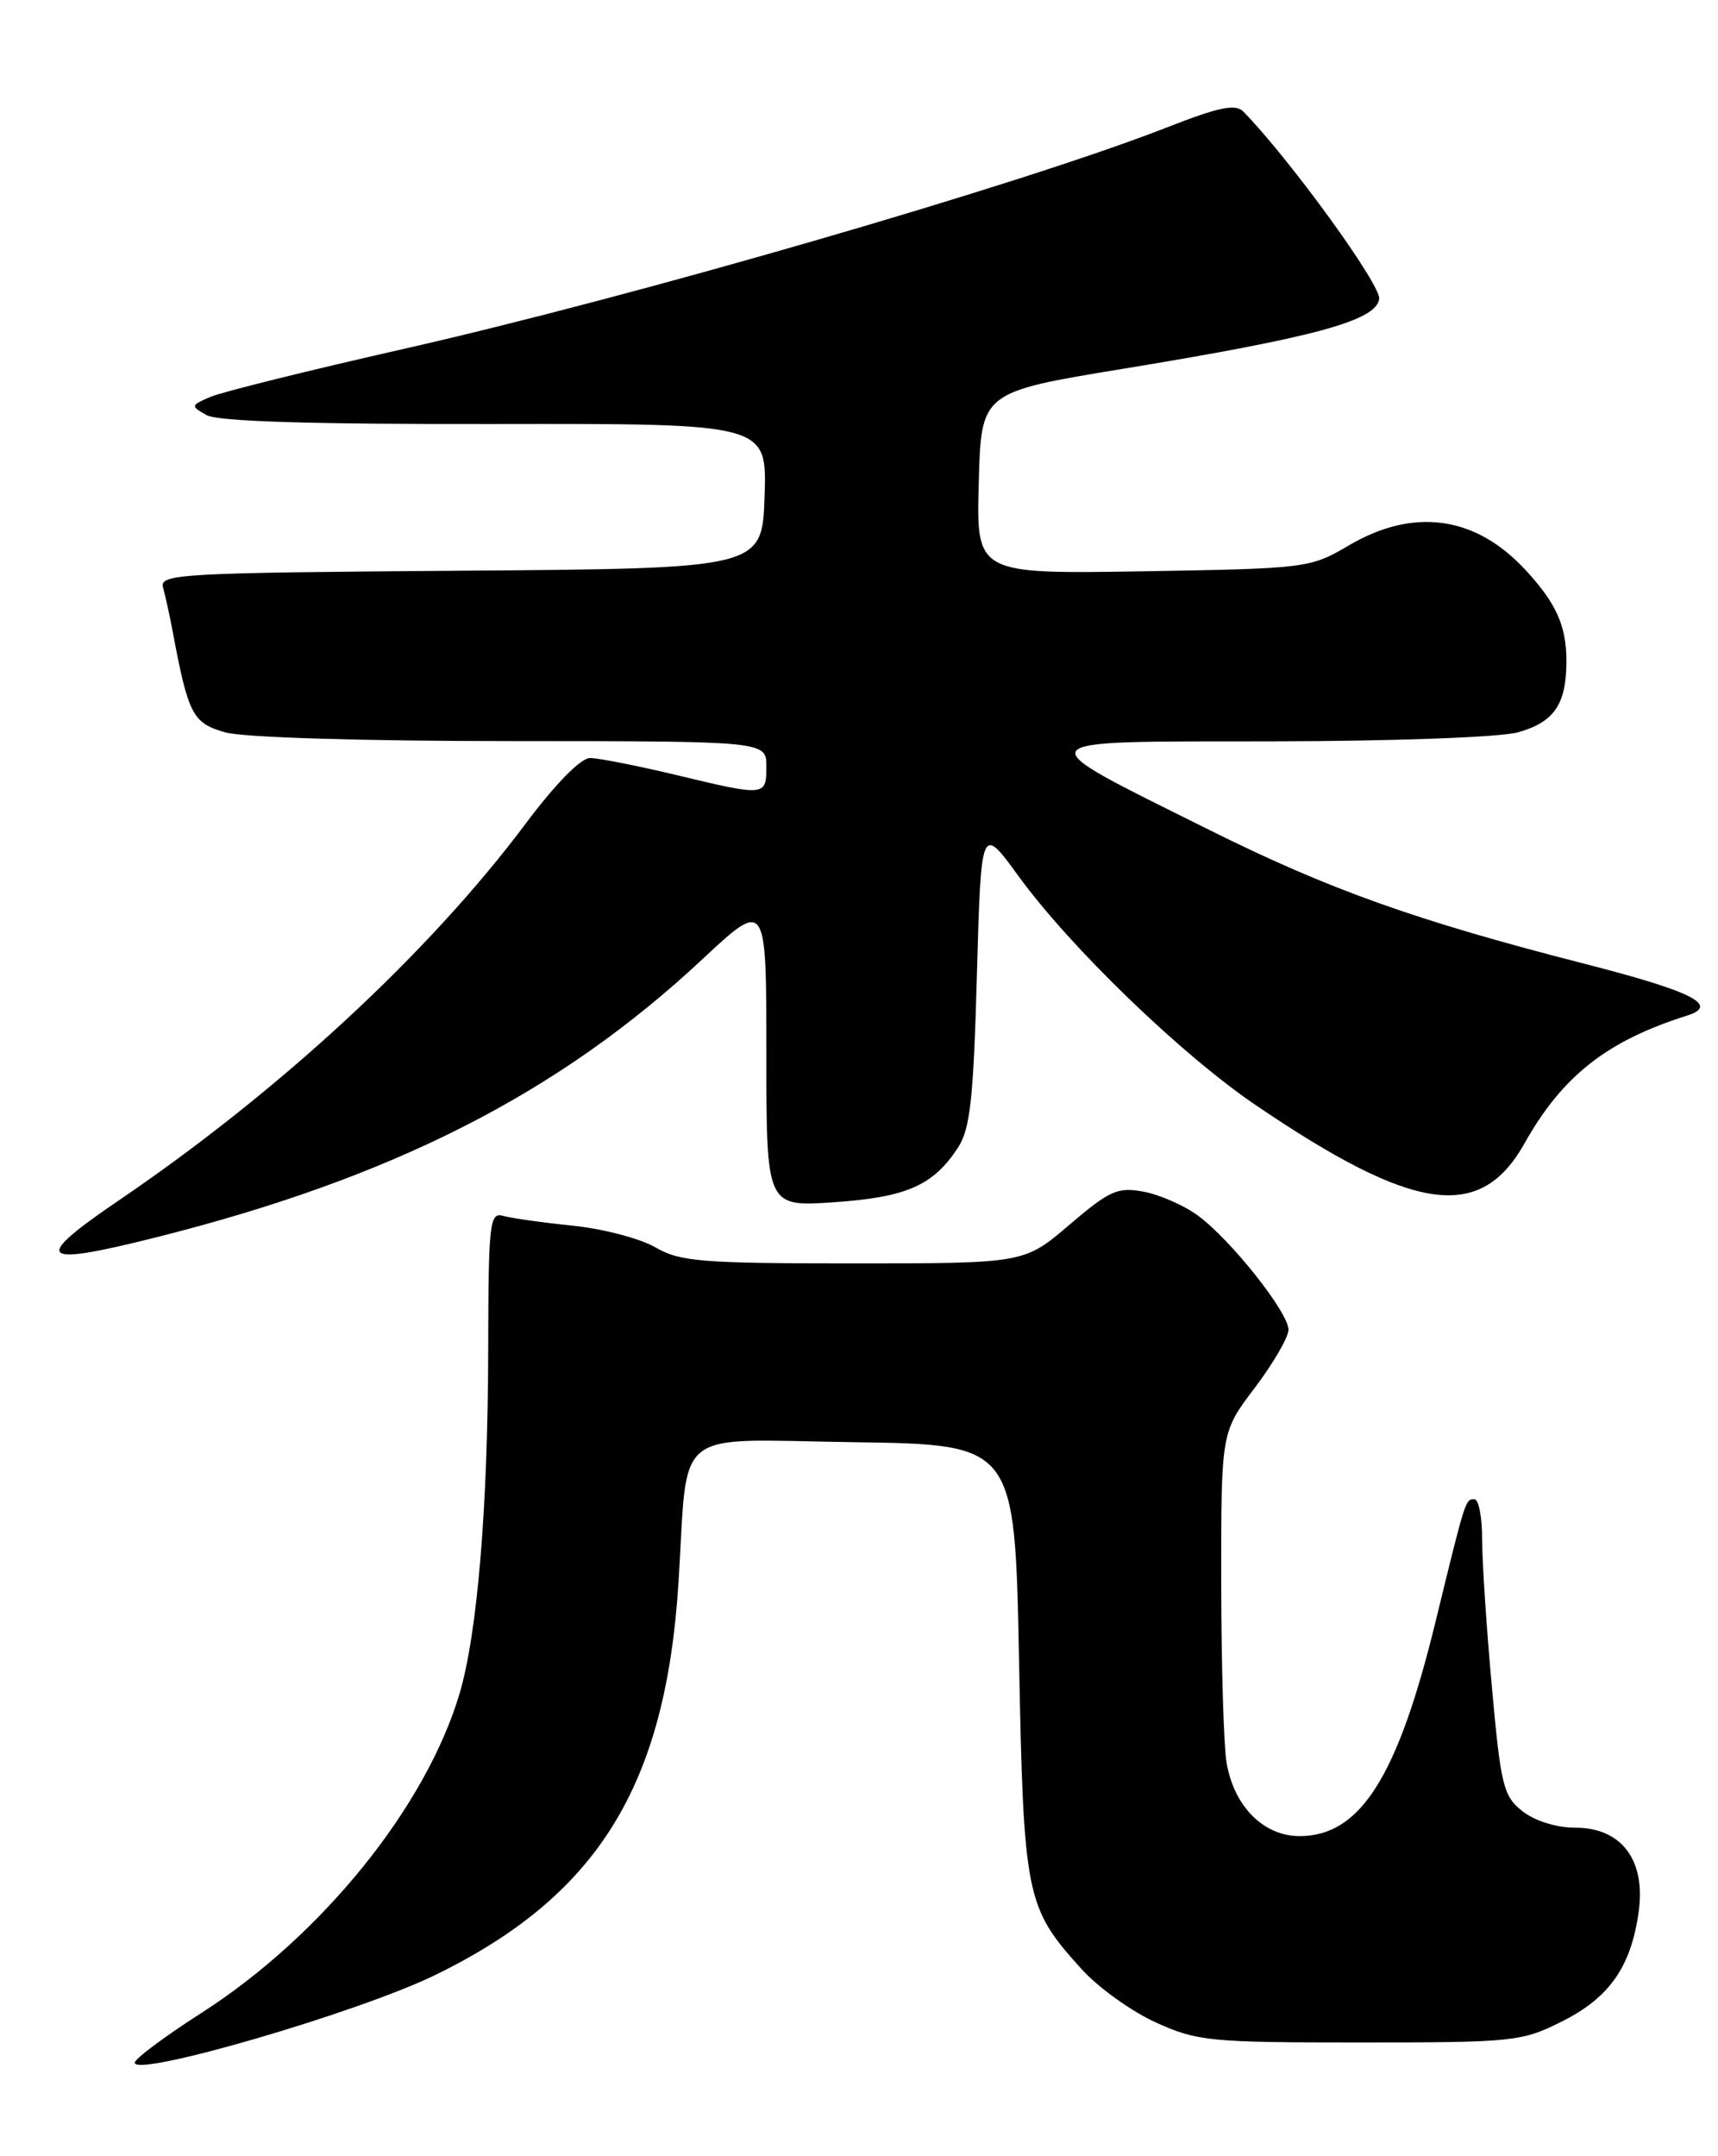 <?xml version="1.0" encoding="UTF-8" standalone="no"?>
<!DOCTYPE svg PUBLIC "-//W3C//DTD SVG 1.1//EN" "http://www.w3.org/Graphics/SVG/1.1/DTD/svg11.dtd" >
<svg xmlns="http://www.w3.org/2000/svg" xmlns:xlink="http://www.w3.org/1999/xlink" version="1.1" viewBox="0 0 204 256">
 <g >
 <path fill="currentColor"
d=" M 51.62 234.52 C 70.97 225.10 79.05 212.07 80.57 187.84 C 81.74 169.17 79.56 170.92 101.31 171.23 C 120.50 171.50 120.50 171.50 121.00 197.00 C 121.55 225.25 121.79 226.45 128.41 233.77 C 130.39 235.97 134.38 238.83 137.26 240.13 C 142.18 242.36 143.65 242.50 161.50 242.50 C 179.77 242.50 180.69 242.40 185.48 240.00 C 191.13 237.17 193.70 233.47 194.59 226.91 C 195.42 220.82 192.52 217.00 187.06 217.00 C 184.82 217.00 182.26 216.20 180.79 215.05 C 178.51 213.26 178.21 212.04 177.15 200.30 C 176.51 193.26 175.99 185.36 175.99 182.75 C 176.00 180.14 175.58 178.00 175.07 178.00 C 174.00 178.00 174.04 177.88 170.47 192.50 C 165.97 210.98 161.52 218.00 154.32 218.00 C 150.02 218.00 146.50 214.44 145.64 209.24 C 145.30 207.18 145.02 197.52 145.01 187.77 C 145.00 170.04 145.00 170.04 149.00 164.77 C 151.19 161.87 152.99 158.77 153.00 157.88 C 153.00 155.83 146.15 147.19 142.24 144.32 C 140.61 143.12 137.71 141.85 135.81 141.49 C 132.72 140.91 131.78 141.33 126.98 145.42 C 121.62 150.00 121.62 150.00 101.37 150.00 C 83.27 150.00 80.76 149.80 77.81 148.09 C 75.99 147.04 71.58 145.89 68.00 145.52 C 64.42 145.16 60.71 144.63 59.75 144.36 C 58.14 143.90 58.00 145.13 57.97 160.18 C 57.94 178.89 56.69 193.93 54.57 201.08 C 50.58 214.51 38.21 229.82 23.97 238.96 C 19.58 241.77 16.00 244.44 16.00 244.90 C 16.00 246.68 42.49 238.96 51.62 234.52 Z  M 18.33 146.96 C 46.55 139.89 66.31 129.86 83.38 113.91 C 91.00 106.80 91.00 106.80 91.00 125.04 C 91.00 143.29 91.00 143.29 99.03 142.74 C 107.64 142.15 110.80 140.76 113.74 136.28 C 115.20 134.05 115.59 130.54 116.00 115.76 C 116.50 97.92 116.50 97.92 120.94 104.02 C 127.10 112.49 140.23 125.17 149.05 131.17 C 167.88 143.97 175.76 145.11 181.00 135.79 C 185.52 127.74 190.80 123.59 200.33 120.58 C 204.22 119.35 200.96 117.71 188.16 114.43 C 168.13 109.30 157.81 105.62 143.50 98.49 C 121.48 87.52 121.10 88.05 151.00 88.02 C 165.46 88.00 178.12 87.54 180.24 86.95 C 184.54 85.75 186.00 83.62 186.00 78.50 C 186.00 74.30 184.80 71.63 181.13 67.66 C 175.19 61.24 167.87 60.23 160.18 64.75 C 155.56 67.46 155.23 67.50 135.72 67.83 C 115.93 68.15 115.93 68.15 116.22 57.35 C 116.50 46.55 116.50 46.55 133.40 43.78 C 156.18 40.04 163.42 38.07 163.77 35.49 C 163.99 33.84 153.23 18.99 147.66 13.27 C 146.71 12.29 144.79 12.69 138.48 15.16 C 121.20 21.91 75.30 35.23 47.87 41.44 C 36.67 43.98 26.38 46.53 25.02 47.11 C 22.63 48.13 22.61 48.20 24.52 49.28 C 25.87 50.04 36.76 50.38 58.79 50.34 C 91.07 50.29 91.07 50.29 90.79 58.90 C 90.50 67.50 90.50 67.50 54.69 67.76 C 21.23 68.01 18.91 68.14 19.36 69.76 C 19.63 70.72 20.15 73.08 20.51 75.00 C 22.36 84.88 22.88 85.87 26.78 86.96 C 28.96 87.56 43.01 87.99 60.75 87.99 C 91.00 88.00 91.00 88.00 91.00 91.00 C 91.00 94.56 90.93 94.57 80.19 91.99 C 75.61 90.90 71.06 90.00 70.06 90.00 C 68.96 90.00 65.96 93.06 62.45 97.75 C 51.00 113.06 33.34 129.43 14.24 142.43 C 3.71 149.59 4.47 150.43 18.33 146.96 Z "/>
</g>
</svg>